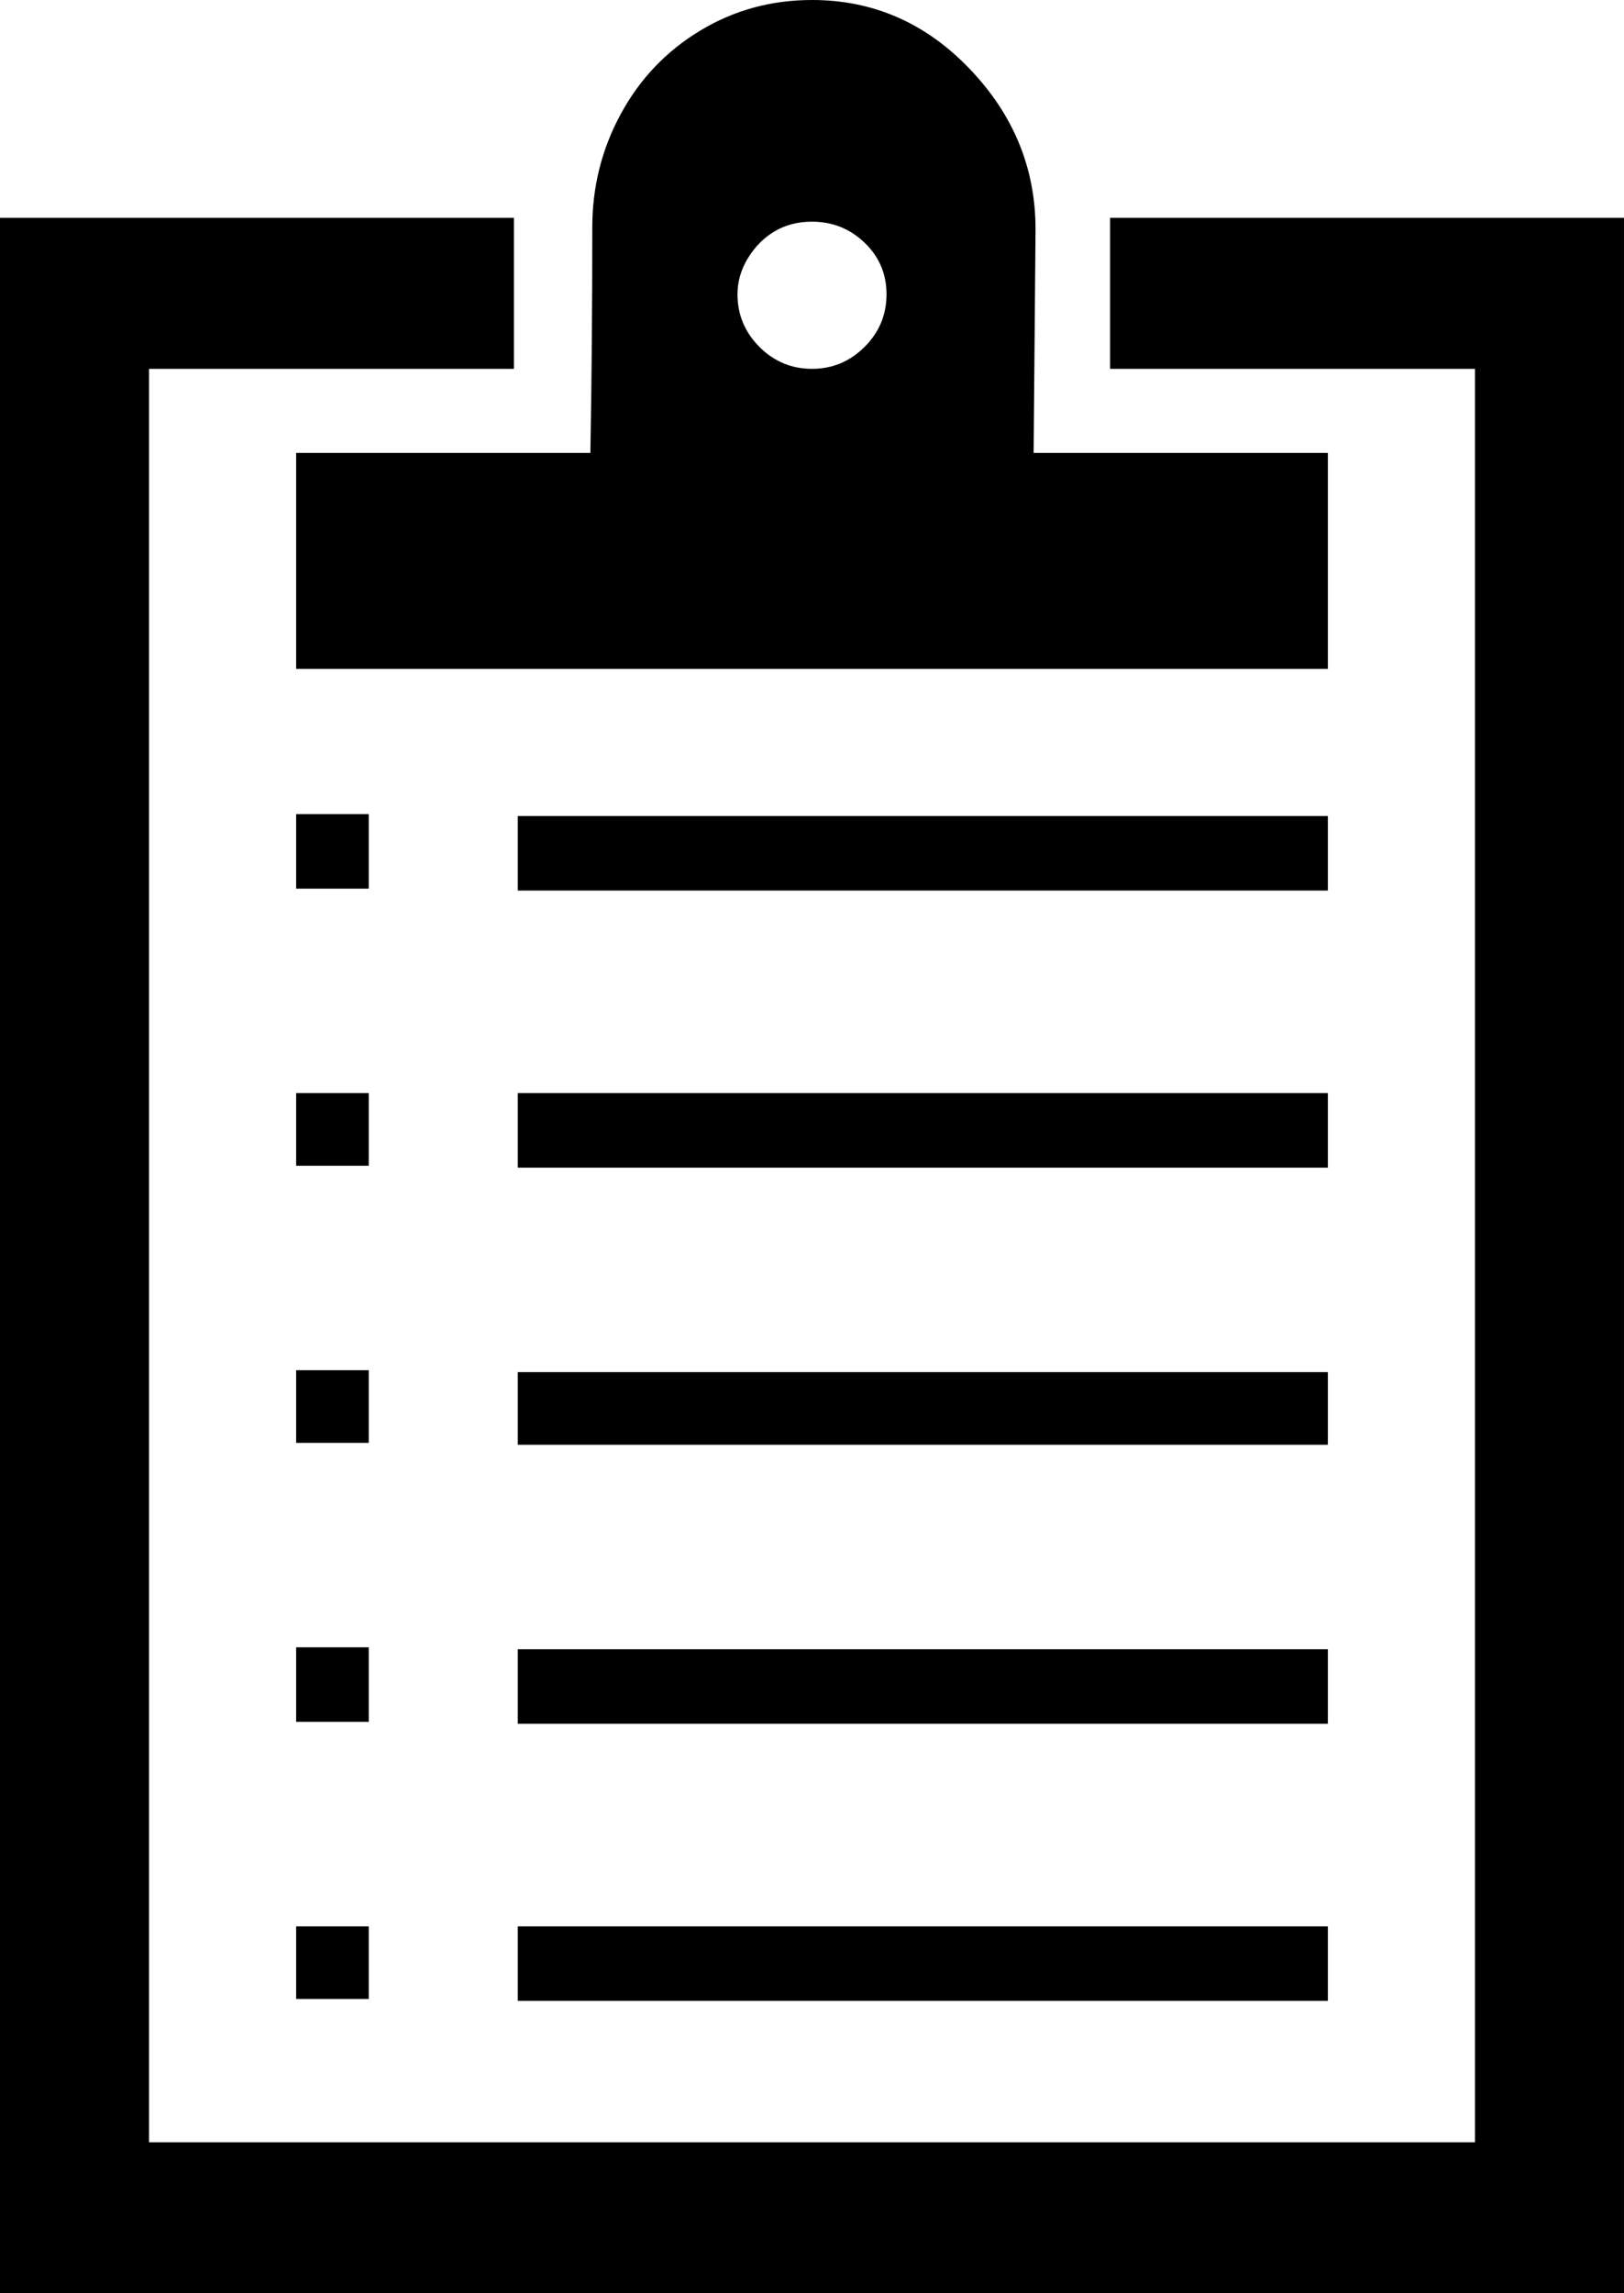 <?xml version="1.0" encoding="UTF-8"?><svg version="1.1" viewBox="4.375 -56.875 21.25 30" xmlns="http://www.w3.org/2000/svg" xmlns:xlink="http://www.w3.org/1999/xlink"><!--Generated by IJSVG (https://github.com/iconjar/IJSVG)--><path d="M15,-56.875q1.2,0 2.062,0.9q0.863,0.9 0.863,2.1l-0.025,2.925h2.9q0.05,0 0.15,0h0.8v0.95v1.875h-13.5v-1.875v-0.95h0.8q0.1,0 0.15,0h2.9q0.025,-1.375 0.025,-2.95q0,-0.8 0.375,-1.488q0.375,-0.688 1.038,-1.087q0.662,-0.4 1.462,-0.4Zm-10.625,2.85h6.725v1.975h-4.775v23.2h17.35v-23.2h-4.775v-1.975h6.725v27.15h-21.25Zm10.625,0.05q-0.275,0 -0.487,0.125q-0.212,0.125 -0.35,0.35q-0.138,0.225 -0.138,0.475q0,0.4 0.287,0.688q0.287,0.287 0.688,0.287q0.4,0 0.688,-0.287q0.287,-0.287 0.287,-0.688q0,-0.4 -0.287,-0.675q-0.287,-0.275 -0.688,-0.275Zm-6.75,7.75h0.95v0.975h-0.95Zm2.9,0.025h10.6v0.975h-10.6Zm-2.9,3.625h0.95v0.95h-0.95Zm2.9,0h10.6v0.975h-10.6Zm-2.9,3.625h0.95v0.95h-0.95Zm2.9,0.025h10.6v0.95h-10.6Zm-2.9,3.6h0.95v0.975h-0.95Zm2.9,0.025h10.6v0.975h-10.6Zm-2.9,3.625h0.95v0.95h-0.95Zm2.9,0h10.6v0.975h-10.6Z" fill="#000"></path></svg>